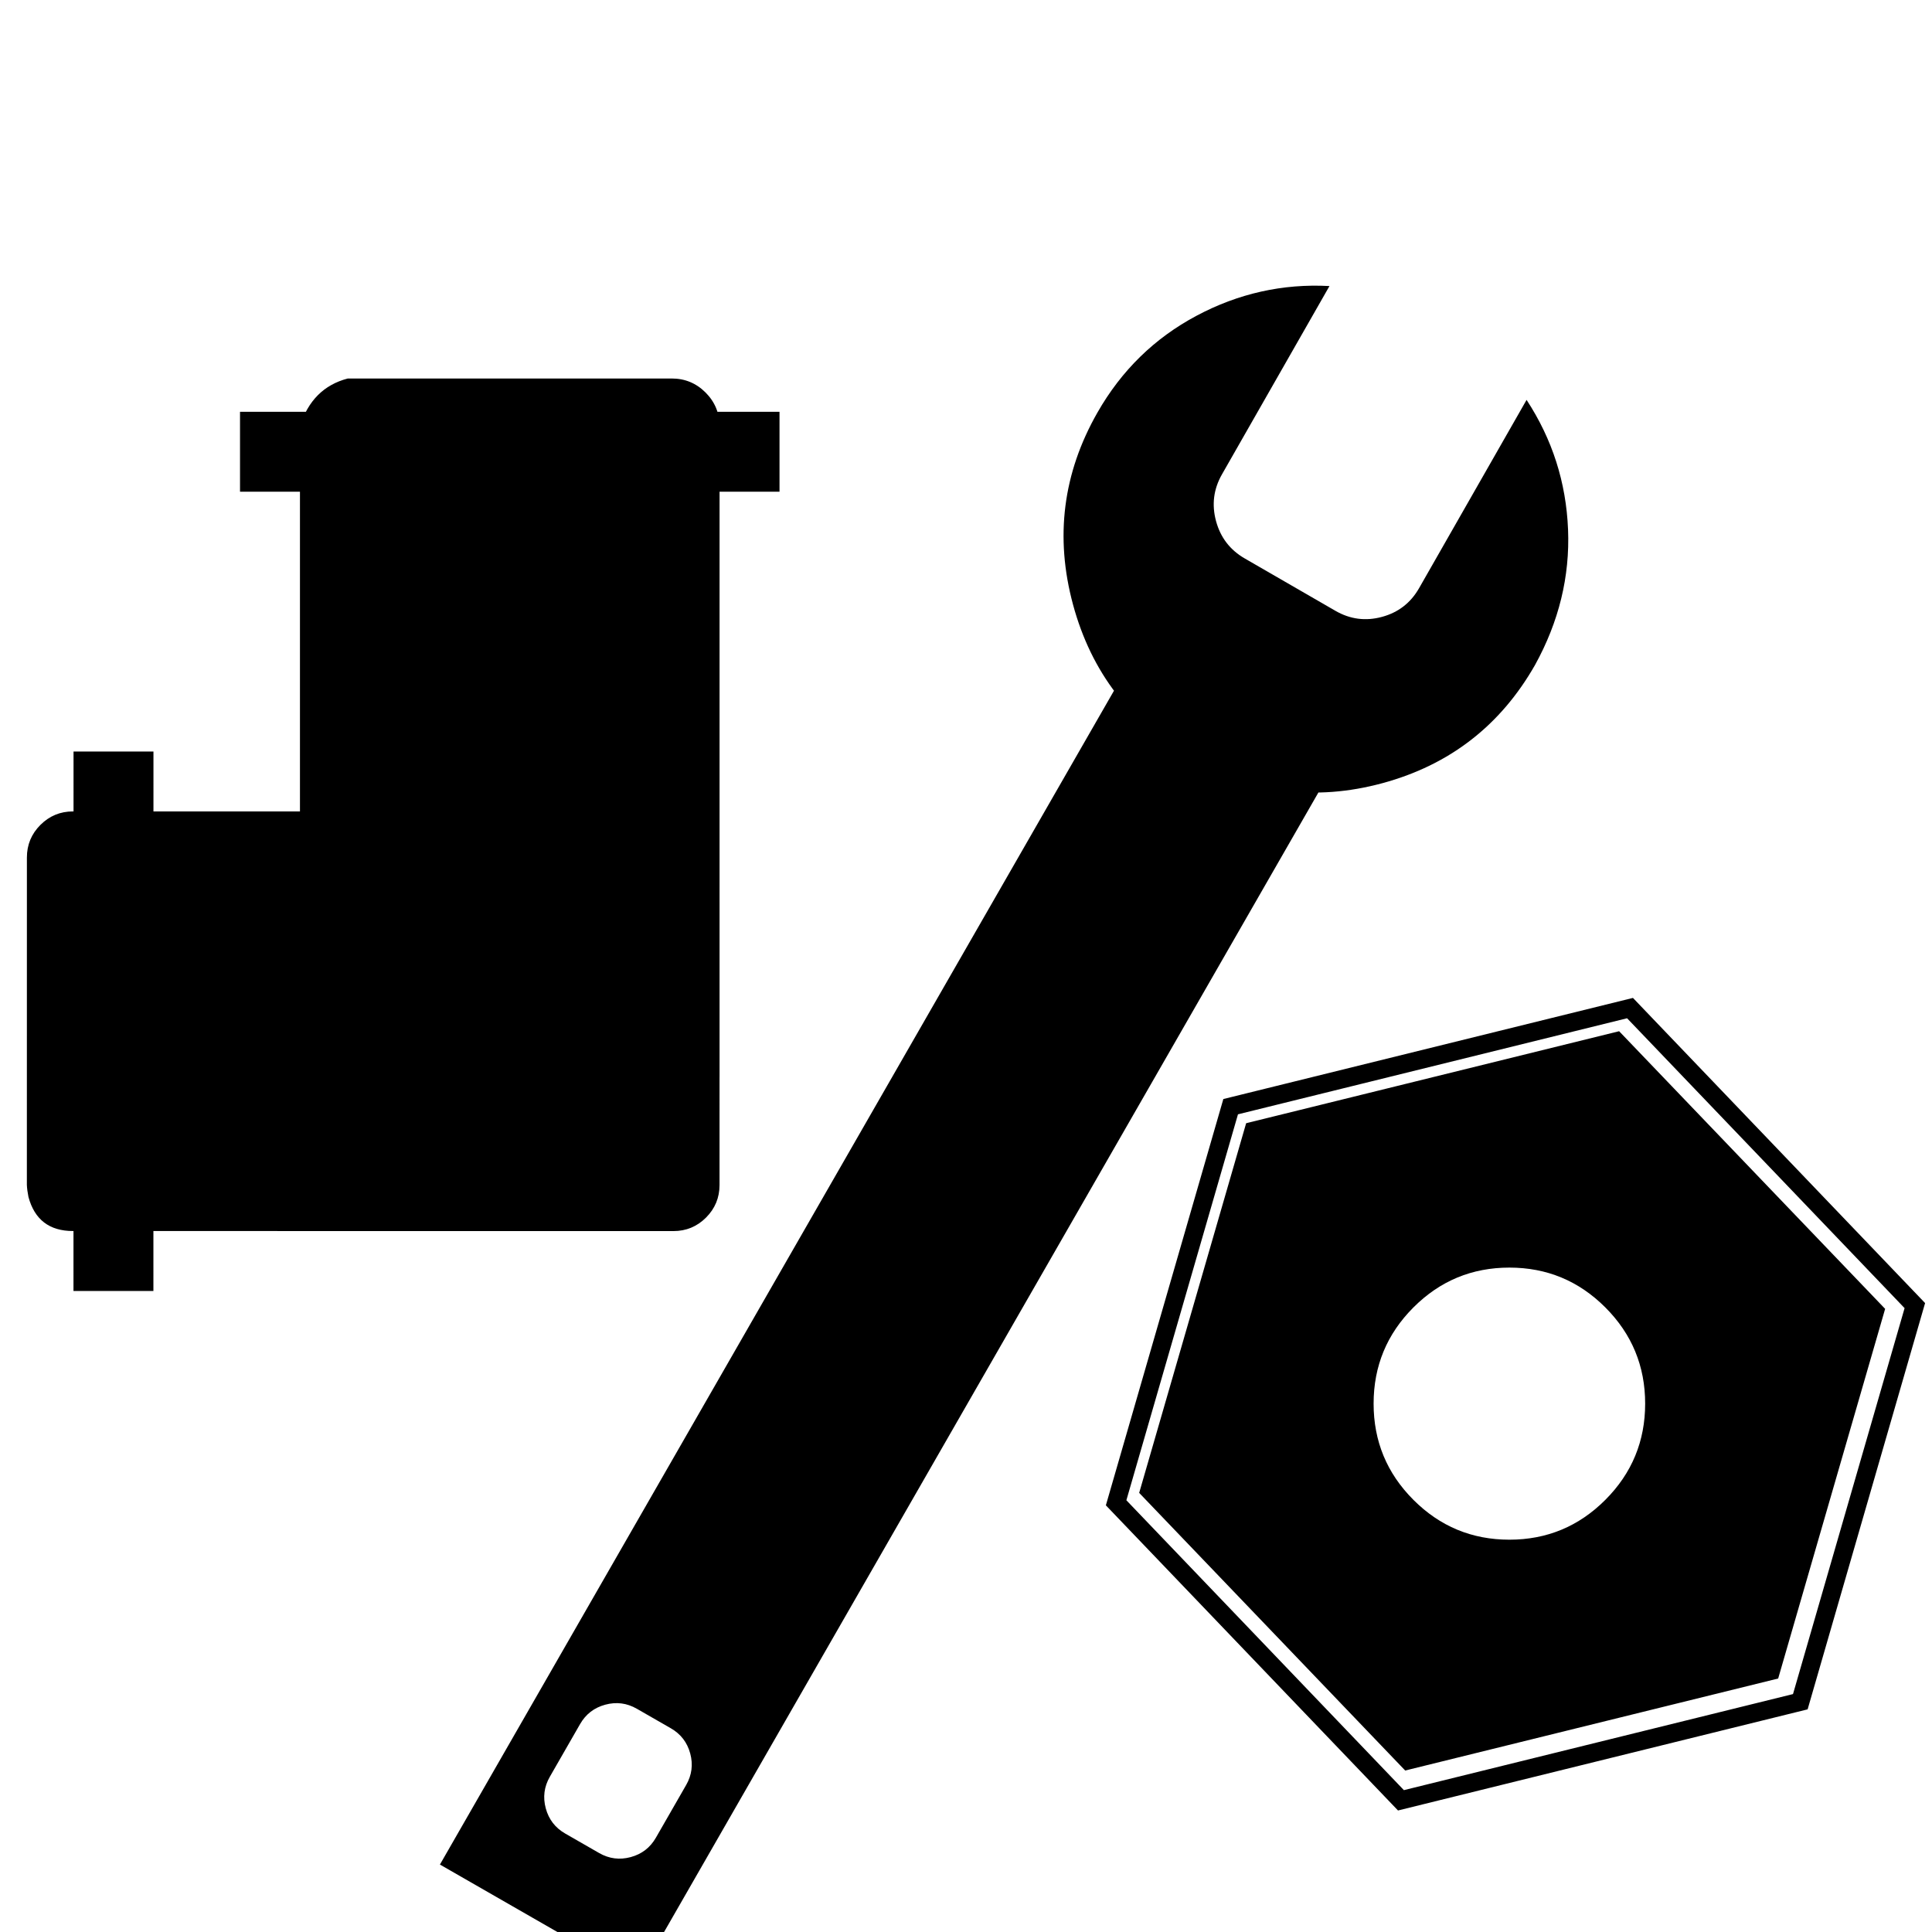 <?xml version="1.0" standalone="no"?>
<!DOCTYPE svg PUBLIC "-//W3C//DTD SVG 1.1//EN" "http://www.w3.org/Graphics/SVG/1.1/DTD/svg11.dtd" >
<svg xmlns="http://www.w3.org/2000/svg" xmlns:xlink="http://www.w3.org/1999/xlink" version="1.1" viewBox="0 -64 1024 1024">
  <g transform="matrix(1 0 0 -1 0 960)">
   <path fill="currentColor"
d="M705.382 615.457l-367.43 -639.874l-104.78 60.166l367.43 639.874zM307.45 110.191l-16.029 -27.915q-4.541 -7.91 -2.157 -16.726t10.293 -13.357l18.003 -10.337q7.91 -4.541 16.726 -2.157t13.357 10.293l16.029 27.915
q4.541 7.91 2.157 16.726t-10.293 13.357l-18.003 10.337q-7.91 4.541 -16.726 2.157t-13.357 -10.293zM809.113 812.055q20.465 -31.262 21.984 -68.67t-17.55 -71.925q-27.476 -48.126 -80.901 -62.576t-101.413 13.265
q-47.989 27.714 -62.511 81.403t12.957 101.816q19.112 33.474 52.459 51.255q33.347 17.781 70.509 15.764l-56.976 -99.795q-6.685 -11.709 -3.152 -24.772t15.21 -19.805l48.056 -27.752q11.676 -6.743 24.674 -3.227t19.683 15.225
l56.976 99.795zM942.467 134.354l56.695 195.923l-140.993 147.157l-197.688 -48.766l-56.695 -195.923l140.993 -147.157zM728.038 280.04q0 29.848 21.088 50.978q21.088 21.13 50.877 21.13q29.789 0 50.877 -21.13q21.088 -21.13 21.088 -50.978
q0 -29.848 -21.088 -50.978q-21.088 -21.13 -50.877 -21.13q-29.789 0 -50.877 21.13q-21.088 21.13 -21.088 50.978zM958.079 118.005l62.262 215.338l-154.842 161.741l-217.104 -53.599l-62.262 -215.338l154.842 -161.741zM950.326 126.103l-206.233 -50.915
l-147.088 153.643l59.146 204.557l206.233 50.915l147.088 -153.643zM184.34 823.388h171.688q10.503 0 17.929 -7.426q7.426 -7.426 7.426 -17.929v-344.666q0 -10.503 -7.426 -17.929q-7.426 -7.426 -17.929 -7.426h-171.688
q-10.503 0 -17.929 7.426q-7.426 7.426 -7.426 17.929v344.666q6.395 20.428 25.355 25.355zM127.214 805.738h285.942v-42.361h-285.942v42.361zM14.24 395.967l0.017 173.534q0.001 10.12 7.158 17.276q7.157 7.155 17.277 7.154
l318.261 -0.031q10.12 -0.001 17.276 -7.158t7.154 -17.277l-0.017 -173.534q-0.001 -10.12 -7.158 -17.276q-7.157 -7.155 -17.277 -7.154l-318.261 0.031q-18.717 0.001 -23.587 18.05q-0.729 3.654 -0.842 6.385z
M38.945 339.746l0.028 285.942l42.361 -0.004l-0.028 -285.942z" />
  </g>

</svg>
